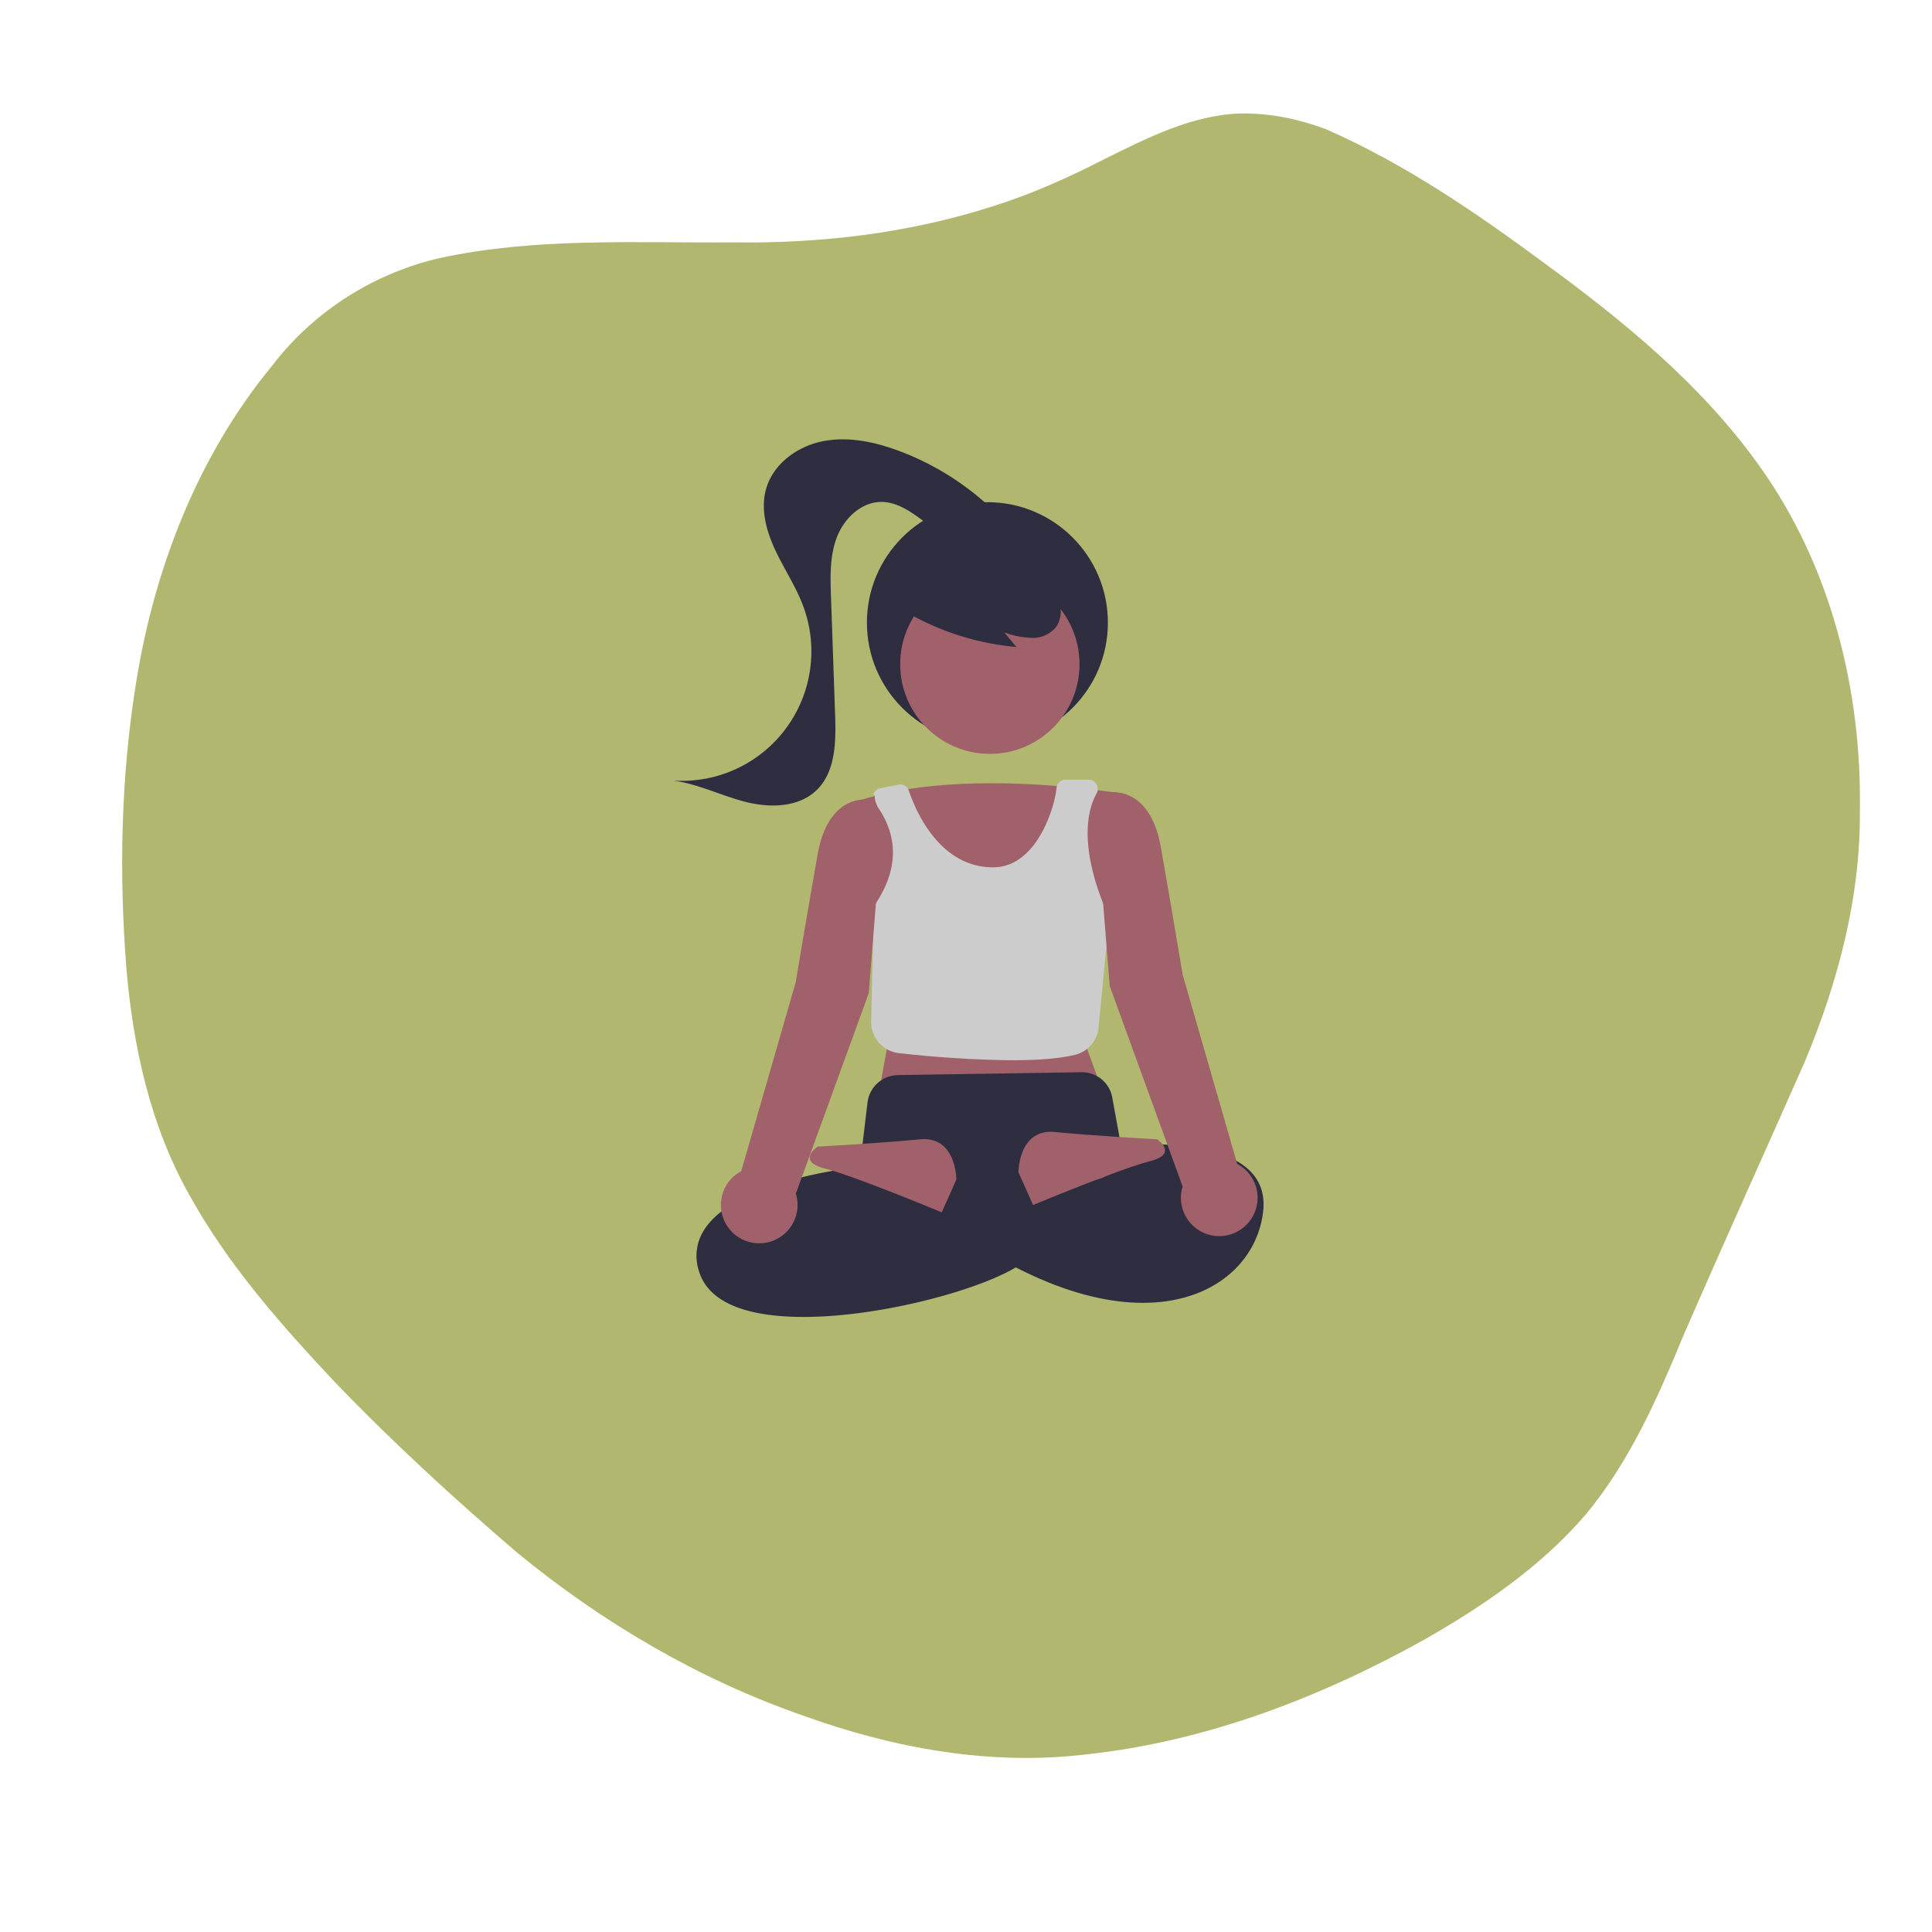 <?xml version="1.0" encoding="UTF-8"?>
<!-- Created with Inkscape (http://www.inkscape.org/) -->
<svg width="14cm" height="14cm" version="1.1" viewBox="0 0 140 140" xmlns="http://www.w3.org/2000/svg" xmlns:cc="http://creativecommons.org/ns#" xmlns:dc="http://purl.org/dc/elements/1.1/" xmlns:rdf="http://www.w3.org/1999/02/22-rdf-syntax-ns#">
 <g transform="translate(0,-157)">
  <path d="m89.87 165.22c-3.534 0.124-6.751 1.785-9.858 3.316-2.611 1.346-5.303 2.546-8.11 3.424-6.056 1.945-12.448 2.696-18.794 2.603-7.064 0.053-14.221-0.371-21.178 1.123-4.798 1.083-9.196 3.868-12.183 7.782-5.403 6.543-8.572 14.713-9.891 23.043-1.096 6.795-1.231 13.725-0.704 20.58 0.483 5.704 1.725 11.455 4.56 16.483 2.783 5.045 6.625 9.398 10.551 13.576 4.175 4.351 8.627 8.431 13.203 12.354 6.171 5.072 13.166 9.184 20.723 11.812 6.541 2.369 13.598 3.657 20.551 2.811 8.623-0.931 16.87-4.088 24.413-8.28 4.322-2.462 8.52-5.322 11.777-9.126 3.17-3.825 5.188-8.417 7.069-12.97 2.89-6.65 5.885-13.254 8.814-19.886 2.373-5.718 4.013-11.839 3.958-18.068 0.153-8.852-2.136-17.913-7.36-25.148-4.163-5.801-9.746-10.373-15.468-14.558-4.985-3.682-10.145-7.221-15.84-9.721-1.986-0.748-4.104-1.188-6.231-1.146z" fill="#afb56b" opacity=".98" style="paint-order:normal"/>
  <g stroke-width=".265">
   <circle cx="71.551" cy="202.12" r="8.731" fill="#2f2e41"/>
   <circle cx="71.728" cy="205.13" r="6.498" fill="#a0616a"/>
   <path d="m81.605 214.56s-11.906-2.117-19.579 0.529l2.249 17.859-0.529 2.91 15.875-0.529-1.058-2.91z" fill="#a0616a"/>
   <path d="m73.331 233.83a80.047 80.047 0 0 1-8.202-0.52 2.247 2.247 0 0 1-2.001-2.287l0.193-8.352 0.022-0.033c2.3-3.332 1.18-5.766 0.318-7.076a1.692 1.692 0 0 1-0.278-0.932c-0.132-0.184-0.162 0.107-0.08-0.1a0.664 0.664 0 0 1 0.486-0.407l1.313-0.263a0.661 0.661 0 0 1 0.756 0.437c0.441 1.317 2.162 5.554 6.103 5.553 3.293-7.9e-4 4.521-4.66 4.595-5.736a0.662 0.662 0 0 1 0.66-0.614h1.641a0.692 0.692 0 0 1 0.547 0.247 0.656 0.656 0 0 1 0.065 0.728c-1.872 3.442 0.864 8.889 0.892 8.943l0.018 0.034-0.772 8.015a2.26 2.26 0 0 1-1.74 1.978c-1.194 0.281-2.807 0.384-4.535 0.384z" fill="#ccc"/>
   <path d="m58.222 252.43c-1.778 2.6e-4 -3.406-0.196-4.699-0.659-1.537-0.55-2.502-1.44-2.869-2.644a3.493 3.493 0 0 1 0.425-3.088c2.274-3.405 10.165-4.365 11.224-4.479l0.561-4.674a2.257 2.257 0 0 1 2.198-1.981l13.291-0.207a2.228 2.228 0 0 1 2.248 1.846l0.755 4.154-8.715 4.225 1.318 3.69-0.086 0.057c-2.551 1.701-9.886 3.76-15.651 3.761z" fill="#2f2e41"/>
   <path d="m80.15 240.09s12.171-1.587 11.377 4.763-10.054 10.848-24.077 0l1.587-3.175s7.938 2.117 11.113 0.529z" fill="#2f2e41"/>
  </g>
  <g fill="#a0616a" stroke-width=".265">
   <path d="m69.302 242.47s0-3.175-2.646-2.91c-2.646 0.265-7.408 0.529-7.408 0.529s-1.587 1.058 0.529 1.587c2.117 0.529 8.467 3.175 8.467 3.175z"/>
   <path d="m73.8 241.94s0-3.175 2.646-2.91c2.646 0.265 7.408 0.529 7.408 0.529s1.587 1.058-0.529 1.587c-2.117 0.529-8.467 3.175-8.467 3.175z"/>
   <path d="m89.654 241.34-3.948-13.686s-0.794-4.763-1.587-9.26c-0.794-4.498-3.704-3.969-3.704-3.969l-0.529 0.265v7.144l0.529 6.615 5.282 14.527a2.778 2.778 0 1 0 3.957-1.634z"/>
   <path d="m62.952 214.95s-2.91-0.529-3.704 3.969-1.587 9.26-1.587 9.26l-3.948 13.686a2.777 2.777 0 1 0 3.957 1.634l5.282-14.527 0.529-6.615v-6.552a0.957 0.957 0 0 0-0.529-0.856z"/>
  </g>
  <path d="m65.295 201.13a19.325 19.325 0 0 0 8.361 2.755l-0.881-1.056a6.476 6.476 0 0 0 2.001 0.397 2.191 2.191 0 0 0 1.786-0.836 2.038 2.038 0 0 0 0.136-1.883 3.86 3.86 0 0 0-1.214-1.518 7.229 7.229 0 0 0-6.729-1.202 4.321 4.321 0 0 0-2.01 1.289 2.444 2.444 0 0 0-0.493 2.265" fill="#2f2e41" stroke-width=".265"/>
  <path d="m72.373 194.36a19.972 19.972 0 0 0-7.266-4.699c-1.756-0.651-3.668-1.053-5.505-0.683-1.836 0.37-3.573 1.64-4.085 3.442-0.419 1.473 0.014 3.06 0.664 4.447 0.65 1.387 1.518 2.673 2.044 4.112a9.384 9.384 0 0 1-9.443 12.584c1.804 0.242 3.467 1.09 5.231 1.541 1.764 0.451 3.845 0.421 5.156-0.843 1.387-1.337 1.414-3.51 1.347-5.435q-0.149-4.292-0.299-8.584c-0.051-1.459-0.094-2.965 0.432-4.327 0.526-1.362 1.777-2.555 3.237-2.542 1.107 9e-3 2.086 0.68 2.974 1.341 0.887 0.661 1.827 1.367 2.929 1.465 1.102 0.098 2.361-0.717 2.278-1.821" fill="#2f2e41" stroke-width=".265"/>
 </g>
</svg>

